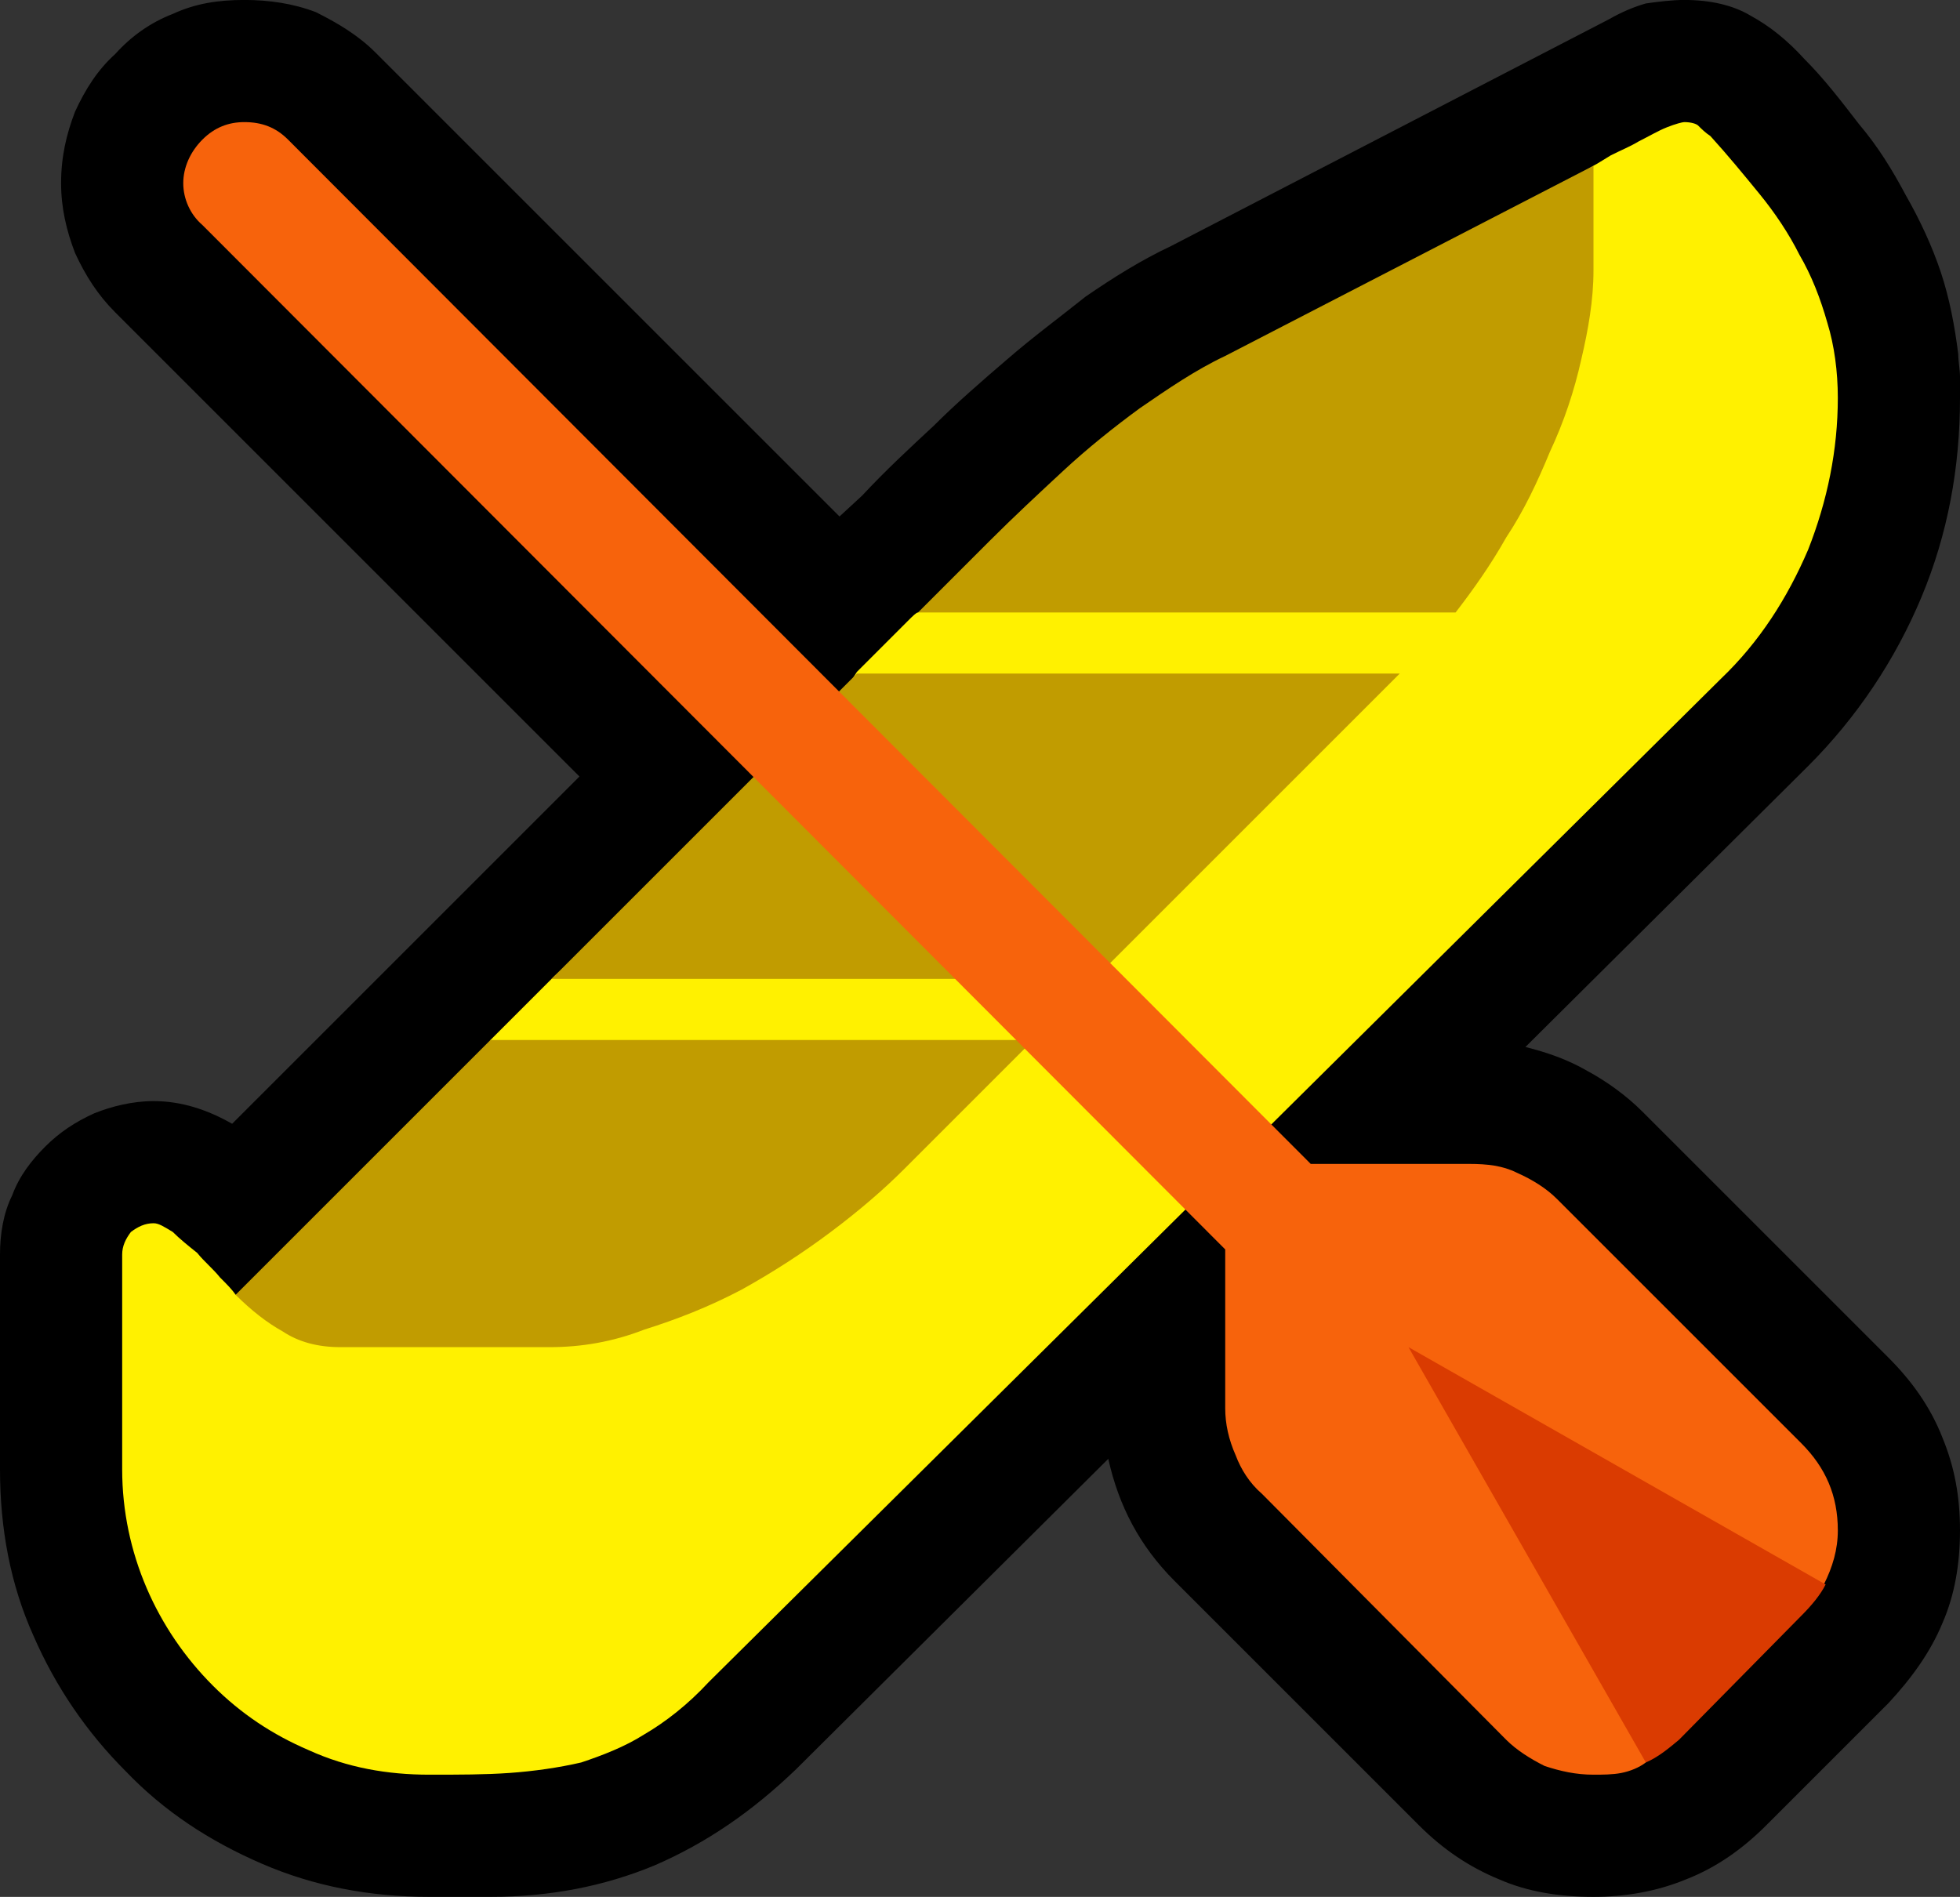 <?xml version="1.0" encoding="UTF-8" standalone="no"?>
<svg
   width="16.845"
   height="16.305"
   viewBox="0 0 16.845 16.305"
   version="1.1"
   xml:space="preserve"
   style="clip-rule:evenodd;fill-rule:evenodd;stroke-linejoin:round;stroke-miterlimit:2"
   id="svg20568"
   sodipodi:docname="emojis.svg"
   xmlns:inkscape="http://www.inkscape.org/namespaces/inkscape"
   xmlns:sodipodi="http://sodipodi.sourceforge.net/DTD/sodipodi-0.dtd"
   xmlns="http://www.w3.org/2000/svg"
   xmlns:svg="http://www.w3.org/2000/svg"><rect x="0" y="0" width="16.845" height="16.305" fill="#333333" stroke="none"/><defs
     id="defs20572" /><sodipodi:namedview
     id="namedview20570"
     pagecolor="#505050"
     bordercolor="#eeeeee"
     borderopacity="1"
     inkscape:pageshadow="0"
     inkscape:pageopacity="0"
     inkscape:pagecheckerboard="0" /><g
     transform="matrix(0.24,0,0,0.24,-521.859,-676.507)"
     id="g20566"><g
       transform="matrix(62.5,0,0,62.5,2166.6,2873.59)"
       id="g13784"><path
         d="M 1.038,0.21 C 1.018,0.21 1,0.207 0.984,0.2 0.967,0.193 0.952,0.183 0.938,0.169 L 0.798,0.029 C 0.778,0.009 0.766,-0.014 0.76,-0.041 L 0.581,0.137 C 0.556,0.161 0.53,0.179 0.5,0.192 0.471,0.204 0.44,0.21 0.406,0.21 H 0.371 C 0.337,0.21 0.305,0.204 0.275,0.191 0.245,0.178 0.219,0.161 0.197,0.138 0.175,0.116 0.157,0.09 0.144,0.06 0.131,0.031 0.125,-0.001 0.125,-0.035 v -0.123 c 0,-0.012 0.002,-0.024 0.007,-0.034 0.004,-0.011 0.011,-0.02 0.019,-0.028 0.008,-0.008 0.017,-0.014 0.028,-0.019 0.01,-0.004 0.022,-0.007 0.034,-0.007 0.016,0 0.031,0.005 0.045,0.013 L 0.457,-0.432 0.191,-0.698 C 0.181,-0.708 0.174,-0.719 0.168,-0.732 0.163,-0.745 0.16,-0.758 0.16,-0.772 c 0,-0.015 0.003,-0.028 0.008,-0.041 0.006,-0.013 0.013,-0.024 0.023,-0.033 0.009,-0.01 0.02,-0.018 0.033,-0.023 0.013,-0.006 0.026,-0.008 0.041,-0.008 0.014,0 0.028,0.002 0.041,0.007 0.012,0.006 0.024,0.013 0.034,0.023 l 0.266,0.266 0.013,-0.012 c 0.013,-0.014 0.027,-0.027 0.041,-0.04 0.013,-0.013 0.028,-0.026 0.042,-0.038 0.015,-0.013 0.03,-0.024 0.045,-0.036 0.016,-0.011 0.032,-0.021 0.049,-0.029 l 0.251,-0.13 c 0.007,-0.004 0.014,-0.007 0.021,-0.009 0.007,-0.001 0.015,-0.002 0.022,-0.002 0.015,0 0.028,0.003 0.038,0.009 0.011,0.006 0.021,0.014 0.031,0.025 0.011,0.011 0.021,0.024 0.031,0.037 0.011,0.013 0.019,0.026 0.027,0.041 0.008,0.014 0.015,0.029 0.02,0.044 0.005,0.015 0.008,0.031 0.01,0.047 0,0.004 10e-4,0.009 10e-4,0.013 0,0.004 0,0.008 0,0.012 0,0.04 -0.007,0.078 -0.022,0.114 -0.015,0.036 -0.037,0.069 -0.065,0.097 l -0.162,0.161 c 0.012,0.003 0.024,0.007 0.036,0.014 0.011,0.006 0.022,0.014 0.031,0.023 l 0.141,0.141 c 0.013,0.013 0.024,0.028 0.031,0.046 0.007,0.017 0.01,0.034 0.01,0.053 0,0.019 -0.003,0.037 -0.01,0.053 C 1.231,0.07 1.22,0.085 1.207,0.099 l -0.07,0.07 C 1.124,0.182 1.109,0.193 1.091,0.2 1.074,0.207 1.056,0.21 1.038,0.21 Z"
         style="fill-rule:nonzero"
         id="path13774" /><path
         d="m 1.09,-0.807 c 0.004,0 0.007,0.001 0.008,0.002 0.002,0.002 0.004,0.004 0.007,0.006 0.01,0.011 0.019,0.022 0.028,0.033 0.009,0.011 0.017,0.023 0.023,0.035 0.007,0.012 0.012,0.025 0.016,0.039 0.004,0.013 0.006,0.028 0.006,0.043 0,0.03 -0.006,0.059 -0.017,0.087 -0.012,0.028 -0.028,0.053 -0.05,0.074 L 0.531,0.087 C 0.519,0.1 0.506,0.11 0.494,0.117 0.483,0.124 0.47,0.129 0.458,0.133 0.445,0.136 0.431,0.138 0.417,0.139 0.403,0.14 0.388,0.14 0.371,0.14 0.347,0.14 0.324,0.136 0.302,0.126 0.281,0.117 0.263,0.105 0.247,0.089 0.231,0.073 0.218,0.054 0.209,0.033 0.2,0.012 0.195,-0.011 0.195,-0.035 v -0.123 c 0,-0.005 0.002,-0.009 0.005,-0.013 0.004,-0.003 0.008,-0.005 0.013,-0.005 0.003,0 0.006,0.002 0.011,0.005 0.004,0.004 0.009,0.008 0.014,0.012 0.004,0.005 0.009,0.009 0.013,0.014 0.004,0.004 0.007,0.007 0.009,0.01 0.007,-0.002 0.016,-0.006 0.025,-0.012 0.01,-0.006 0.019,-0.013 0.029,-0.022 0.011,-0.008 0.021,-0.017 0.031,-0.027 0.01,-0.01 0.019,-0.02 0.027,-0.031 0.009,-0.01 0.016,-0.019 0.022,-0.029 0.006,-0.009 0.01,-0.018 0.012,-0.025 L 0.441,-0.316 C 0.446,-0.321 0.451,-0.325 0.457,-0.328 0.463,-0.331 0.469,-0.335 0.475,-0.338 0.5,-0.355 0.523,-0.372 0.543,-0.391 0.563,-0.41 0.581,-0.433 0.597,-0.458 0.6,-0.464 0.604,-0.469 0.606,-0.476 0.609,-0.482 0.613,-0.487 0.616,-0.492 L 0.634,-0.51 C 0.638,-0.514 0.641,-0.517 0.645,-0.521 0.648,-0.524 0.65,-0.526 0.651,-0.526 0.663,-0.533 0.674,-0.539 0.687,-0.545 0.699,-0.551 0.71,-0.557 0.722,-0.563 0.769,-0.588 0.814,-0.616 0.859,-0.646 0.903,-0.676 0.946,-0.708 0.987,-0.742 0.996,-0.749 1.004,-0.756 1.012,-0.763 1.02,-0.77 1.028,-0.776 1.038,-0.782 1.04,-0.783 1.043,-0.785 1.048,-0.788 1.054,-0.791 1.059,-0.793 1.064,-0.796 1.07,-0.799 1.075,-0.802 1.08,-0.804 1.085,-0.806 1.089,-0.807 1.09,-0.807 Z"
         style="fill:#fff100;fill-rule:nonzero"
         id="path13776" /><path
         d="M 0.616,-0.491 H 0.927 L 0.752,-0.316 H 0.441 Z M 0.26,-0.135 0.406,-0.281 h 0.311 l -0.074,0.074 c -0.012,0.012 -0.026,0.024 -0.042,0.036 -0.016,0.012 -0.033,0.023 -0.051,0.033 -0.019,0.01 -0.037,0.017 -0.056,0.023 -0.018,0.007 -0.036,0.01 -0.054,0.01 H 0.32 C 0.307,-0.105 0.296,-0.108 0.287,-0.114 0.278,-0.119 0.269,-0.126 0.26,-0.135 Z m 0.778,-0.587 c 0,0.017 -0.003,0.034 -0.007,0.051 -0.004,0.018 -0.01,0.036 -0.018,0.053 -0.007,0.017 -0.015,0.034 -0.025,0.049 -0.009,0.016 -0.019,0.03 -0.029,0.043 H 0.651 C 0.665,-0.54 0.679,-0.554 0.692,-0.567 0.706,-0.581 0.72,-0.594 0.734,-0.607 0.748,-0.62 0.763,-0.632 0.778,-0.643 0.794,-0.654 0.81,-0.665 0.827,-0.673 l 0.211,-0.109 z"
         style="fill:#c19c00;fill-rule:nonzero"
         id="path13778" /><path
         d="m 0.876,-0.21 h 0.091 c 0.01,0 0.019,0.001 0.027,0.005 0.009,0.004 0.017,0.009 0.023,0.015 l 0.14,0.14 C 1.171,-0.036 1.178,-0.02 1.178,0 1.178,0.011 1.175,0.021 1.17,0.031 1.169,0.03 1.167,0.03 1.166,0.03 c -0.002,0 -0.004,0 -0.005,0 C 1.144,0.03 1.129,0.033 1.118,0.038 1.106,0.042 1.096,0.049 1.089,0.058 1.082,0.067 1.076,0.078 1.073,0.091 1.07,0.104 1.068,0.118 1.068,0.133 1.064,0.136 1.059,0.138 1.054,0.139 1.049,0.14 1.043,0.14 1.038,0.14 1.028,0.14 1.019,0.138 1.01,0.135 1.002,0.131 0.994,0.126 0.988,0.12 L 0.848,-0.021 C 0.841,-0.027 0.836,-0.035 0.833,-0.043 0.829,-0.052 0.827,-0.061 0.827,-0.07 V -0.161 L 0.241,-0.748 C 0.234,-0.754 0.23,-0.763 0.23,-0.772 c 0,-0.009 0.004,-0.018 0.011,-0.025 0.007,-0.007 0.015,-0.01 0.024,-0.01 0.01,0 0.018,0.003 0.025,0.01 z"
         style="fill:#f7630c;fill-rule:nonzero"
         id="path13780" /><path
         d="M 1.171,0.031 C 1.168,0.037 1.163,0.043 1.157,0.049 L 1.087,0.12 C 1.081,0.125 1.075,0.13 1.068,0.133 L 0.932,-0.105 Z"
         style="fill:#da3b01;fill-rule:nonzero"
         id="path13782" /></g></g></svg>
